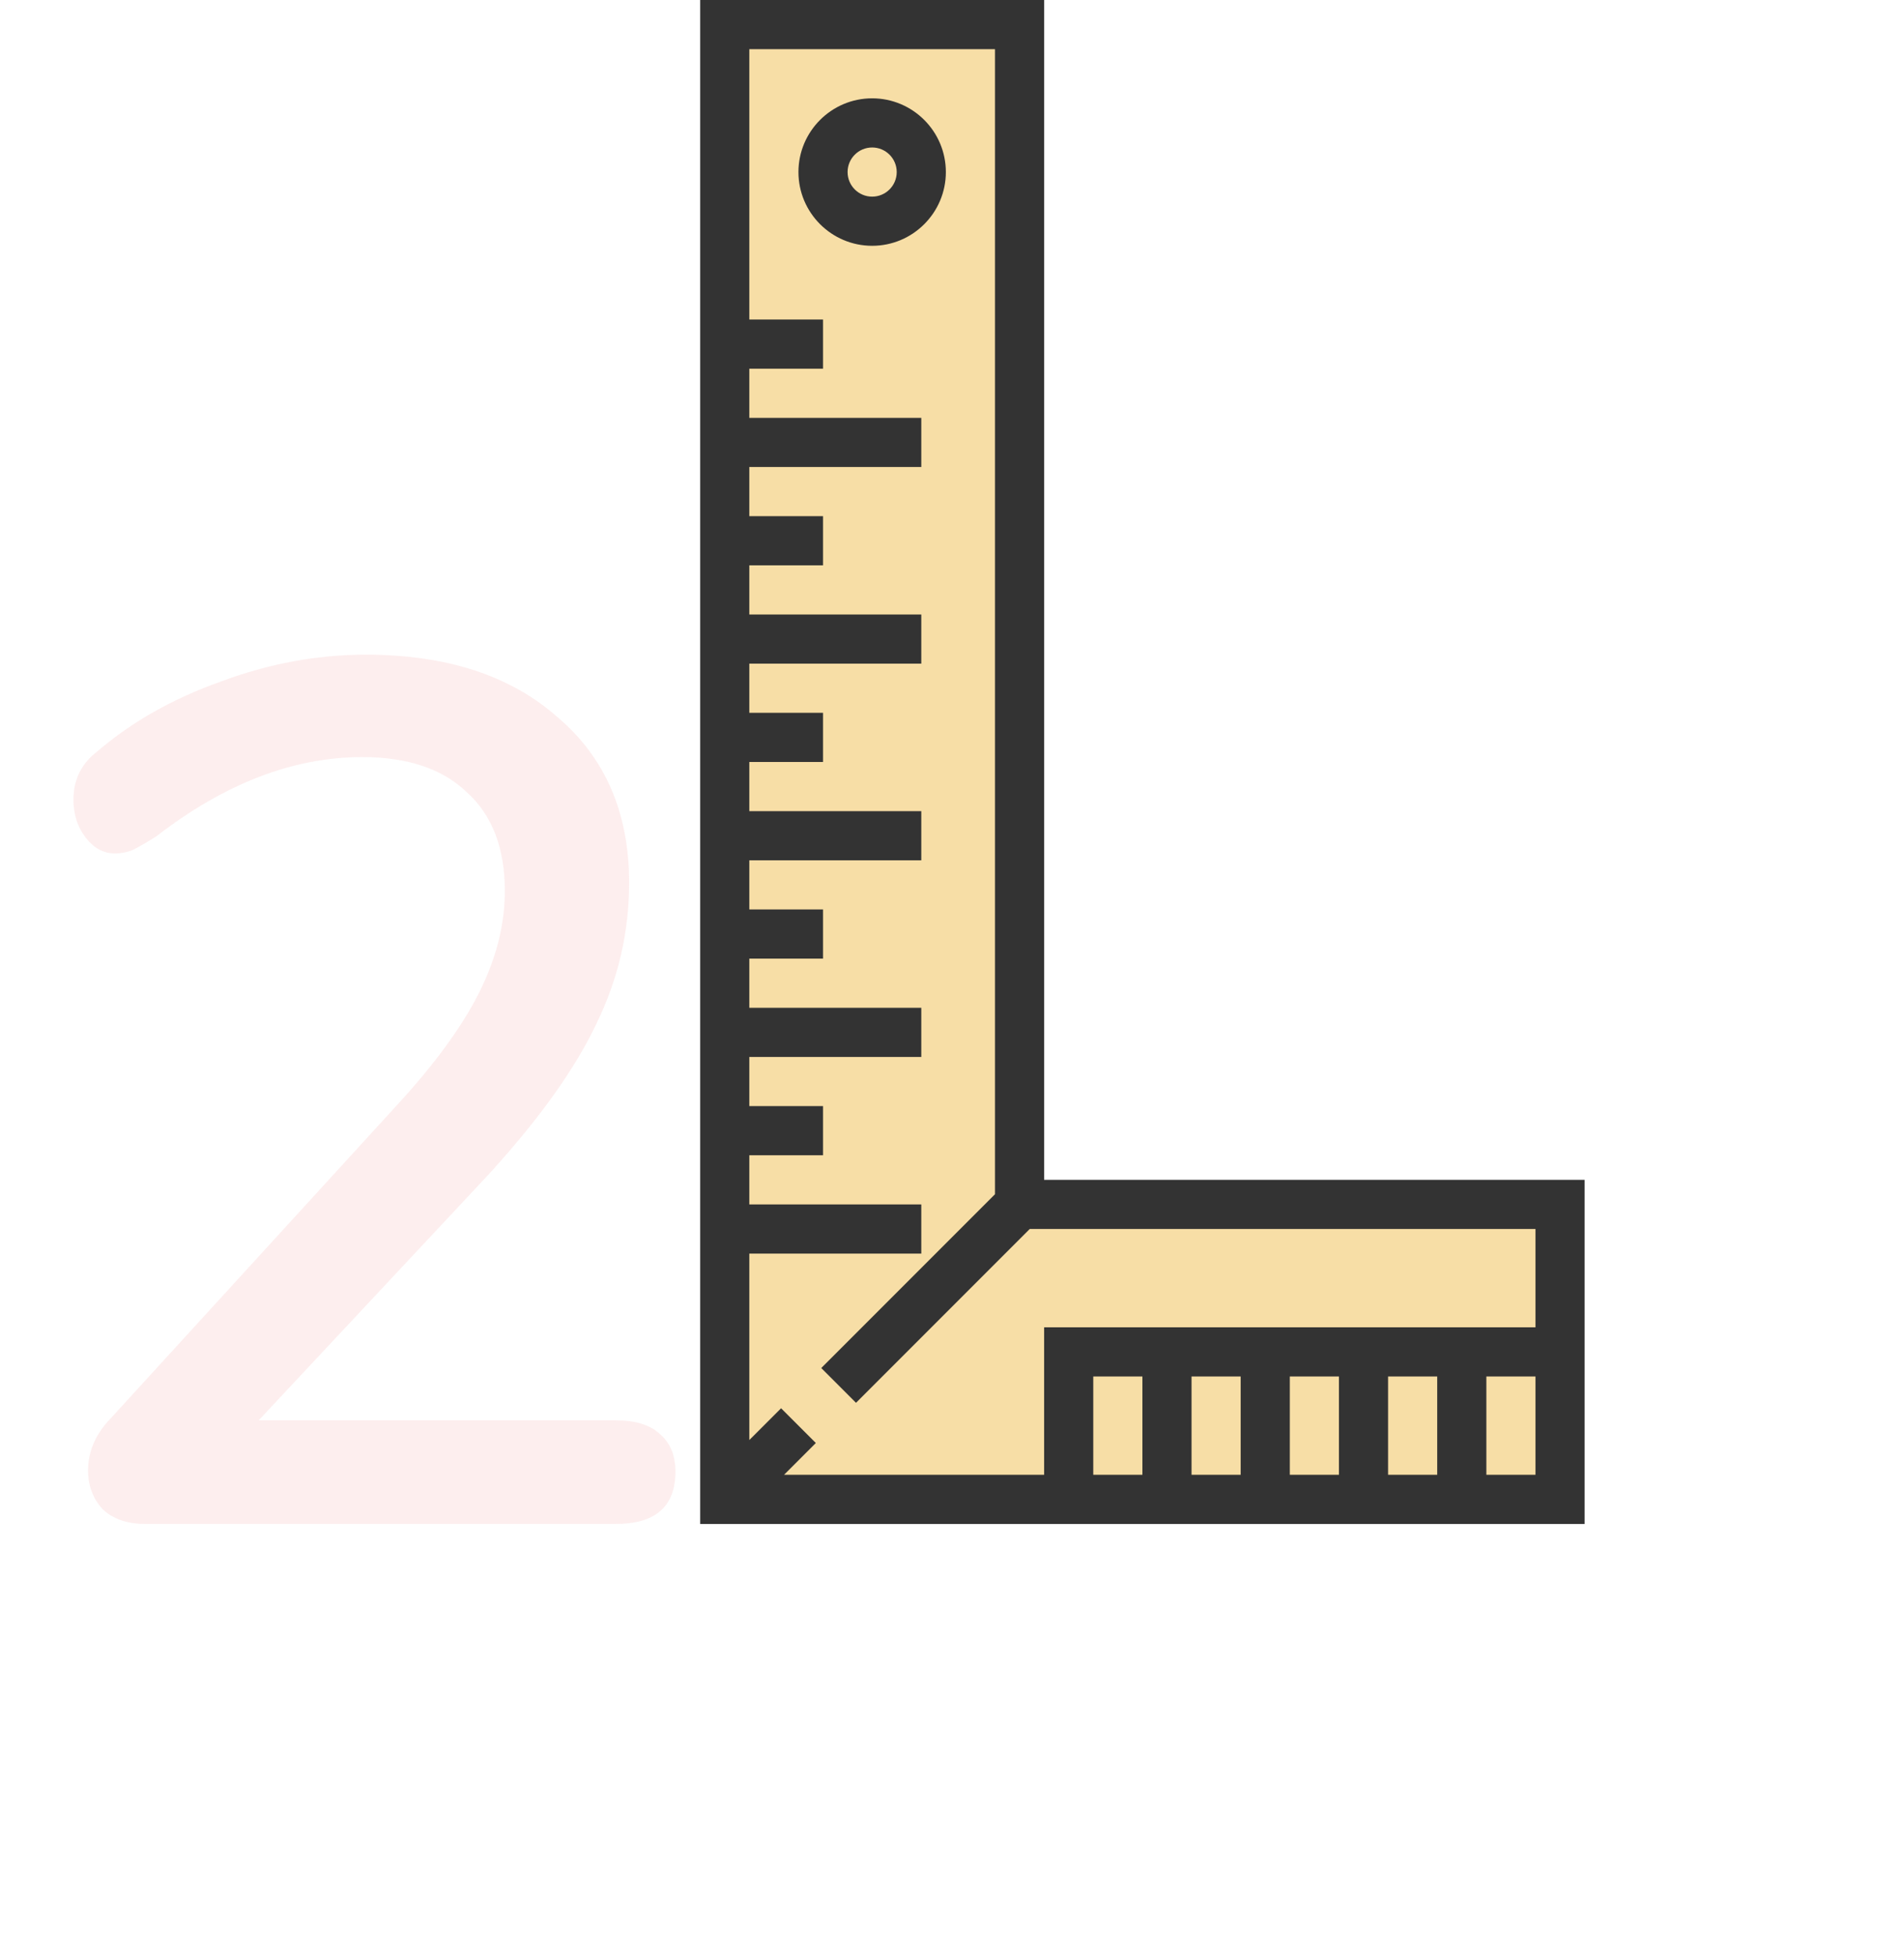 <svg width="150" height="154" viewBox="0 0 150 154" fill="none" xmlns="http://www.w3.org/2000/svg">
<path d="M48.507 111.84C50.043 111.84 51.195 112.192 51.963 112.896C52.795 113.6 53.211 114.592 53.211 115.872C53.211 118.624 51.643 120 48.507 120H11.451C10.043 120 8.923 119.616 8.091 118.848C7.323 118.016 6.939 116.992 6.939 115.776C6.939 114.304 7.515 112.96 8.667 111.744L31.227 87.072C34.235 83.808 36.411 80.832 37.755 78.144C39.099 75.456 39.771 72.8 39.771 70.176C39.771 66.784 38.779 64.192 36.795 62.4C34.875 60.544 32.123 59.616 28.539 59.616C23.099 59.616 17.691 61.696 12.315 65.856C11.611 66.304 11.003 66.656 10.491 66.912C10.043 67.104 9.563 67.2 9.051 67.2C8.155 67.2 7.387 66.784 6.747 65.952C6.107 65.12 5.787 64.128 5.787 62.976C5.787 61.376 6.427 60.096 7.707 59.136C10.395 56.832 13.627 55.008 17.403 53.664C21.179 52.256 24.987 51.552 28.827 51.552C35.163 51.552 40.187 53.184 43.899 56.448C47.675 59.648 49.563 64 49.563 69.504C49.563 73.408 48.699 77.12 46.971 80.64C45.307 84.16 42.491 88.096 38.523 92.448L20.379 111.84H48.507Z" fill="#F9BDBD" fill-opacity="0.25"/>
<path d="M80.323 94.839V1.935H57.097V94.839V98.71V118.065H122.903V94.839H80.323Z" fill="#F7DEA6"/>
<path d="M82.258 92.903V0H55.161V120H124.839V92.903H82.258ZM78.387 3.871V94.037L64.701 107.723L67.438 110.46L81.124 96.774H120.968V104.516H82.258V116.129H61.769L64.272 113.626L61.535 110.89L59.032 113.392V98.71H72.581V94.839H59.032V90.968H64.839V87.097H59.032V83.226H72.581V79.355H59.032V75.484H64.839V71.613H59.032V67.742H72.581V63.871H59.032V60H64.839V56.129H59.032V52.258H72.581V48.387H59.032V44.516H64.839V40.645H59.032V36.774H72.581V32.903H59.032V29.032H64.839V25.161H59.032V3.871H78.387ZM93.871 108.387H97.742V116.129H93.871V108.387ZM90 116.129H86.129V108.387H90V116.129ZM101.613 108.387H105.484V116.129H101.613V108.387ZM109.355 108.387H113.226V116.129H109.355V108.387ZM117.097 116.129V108.387H120.968V116.129H117.097Z" fill="#333333"/>
<path d="M68.71 19.355C71.911 19.355 74.516 16.75 74.516 13.548C74.516 10.347 71.911 7.742 68.71 7.742C65.508 7.742 62.903 10.347 62.903 13.548C62.903 16.75 65.508 19.355 68.71 19.355ZM68.71 11.613C69.778 11.613 70.645 12.48 70.645 13.548C70.645 14.617 69.778 15.484 68.71 15.484C67.641 15.484 66.774 14.617 66.774 13.548C66.774 12.48 67.641 11.613 68.71 11.613Z" fill="#333333"/>
</svg>
